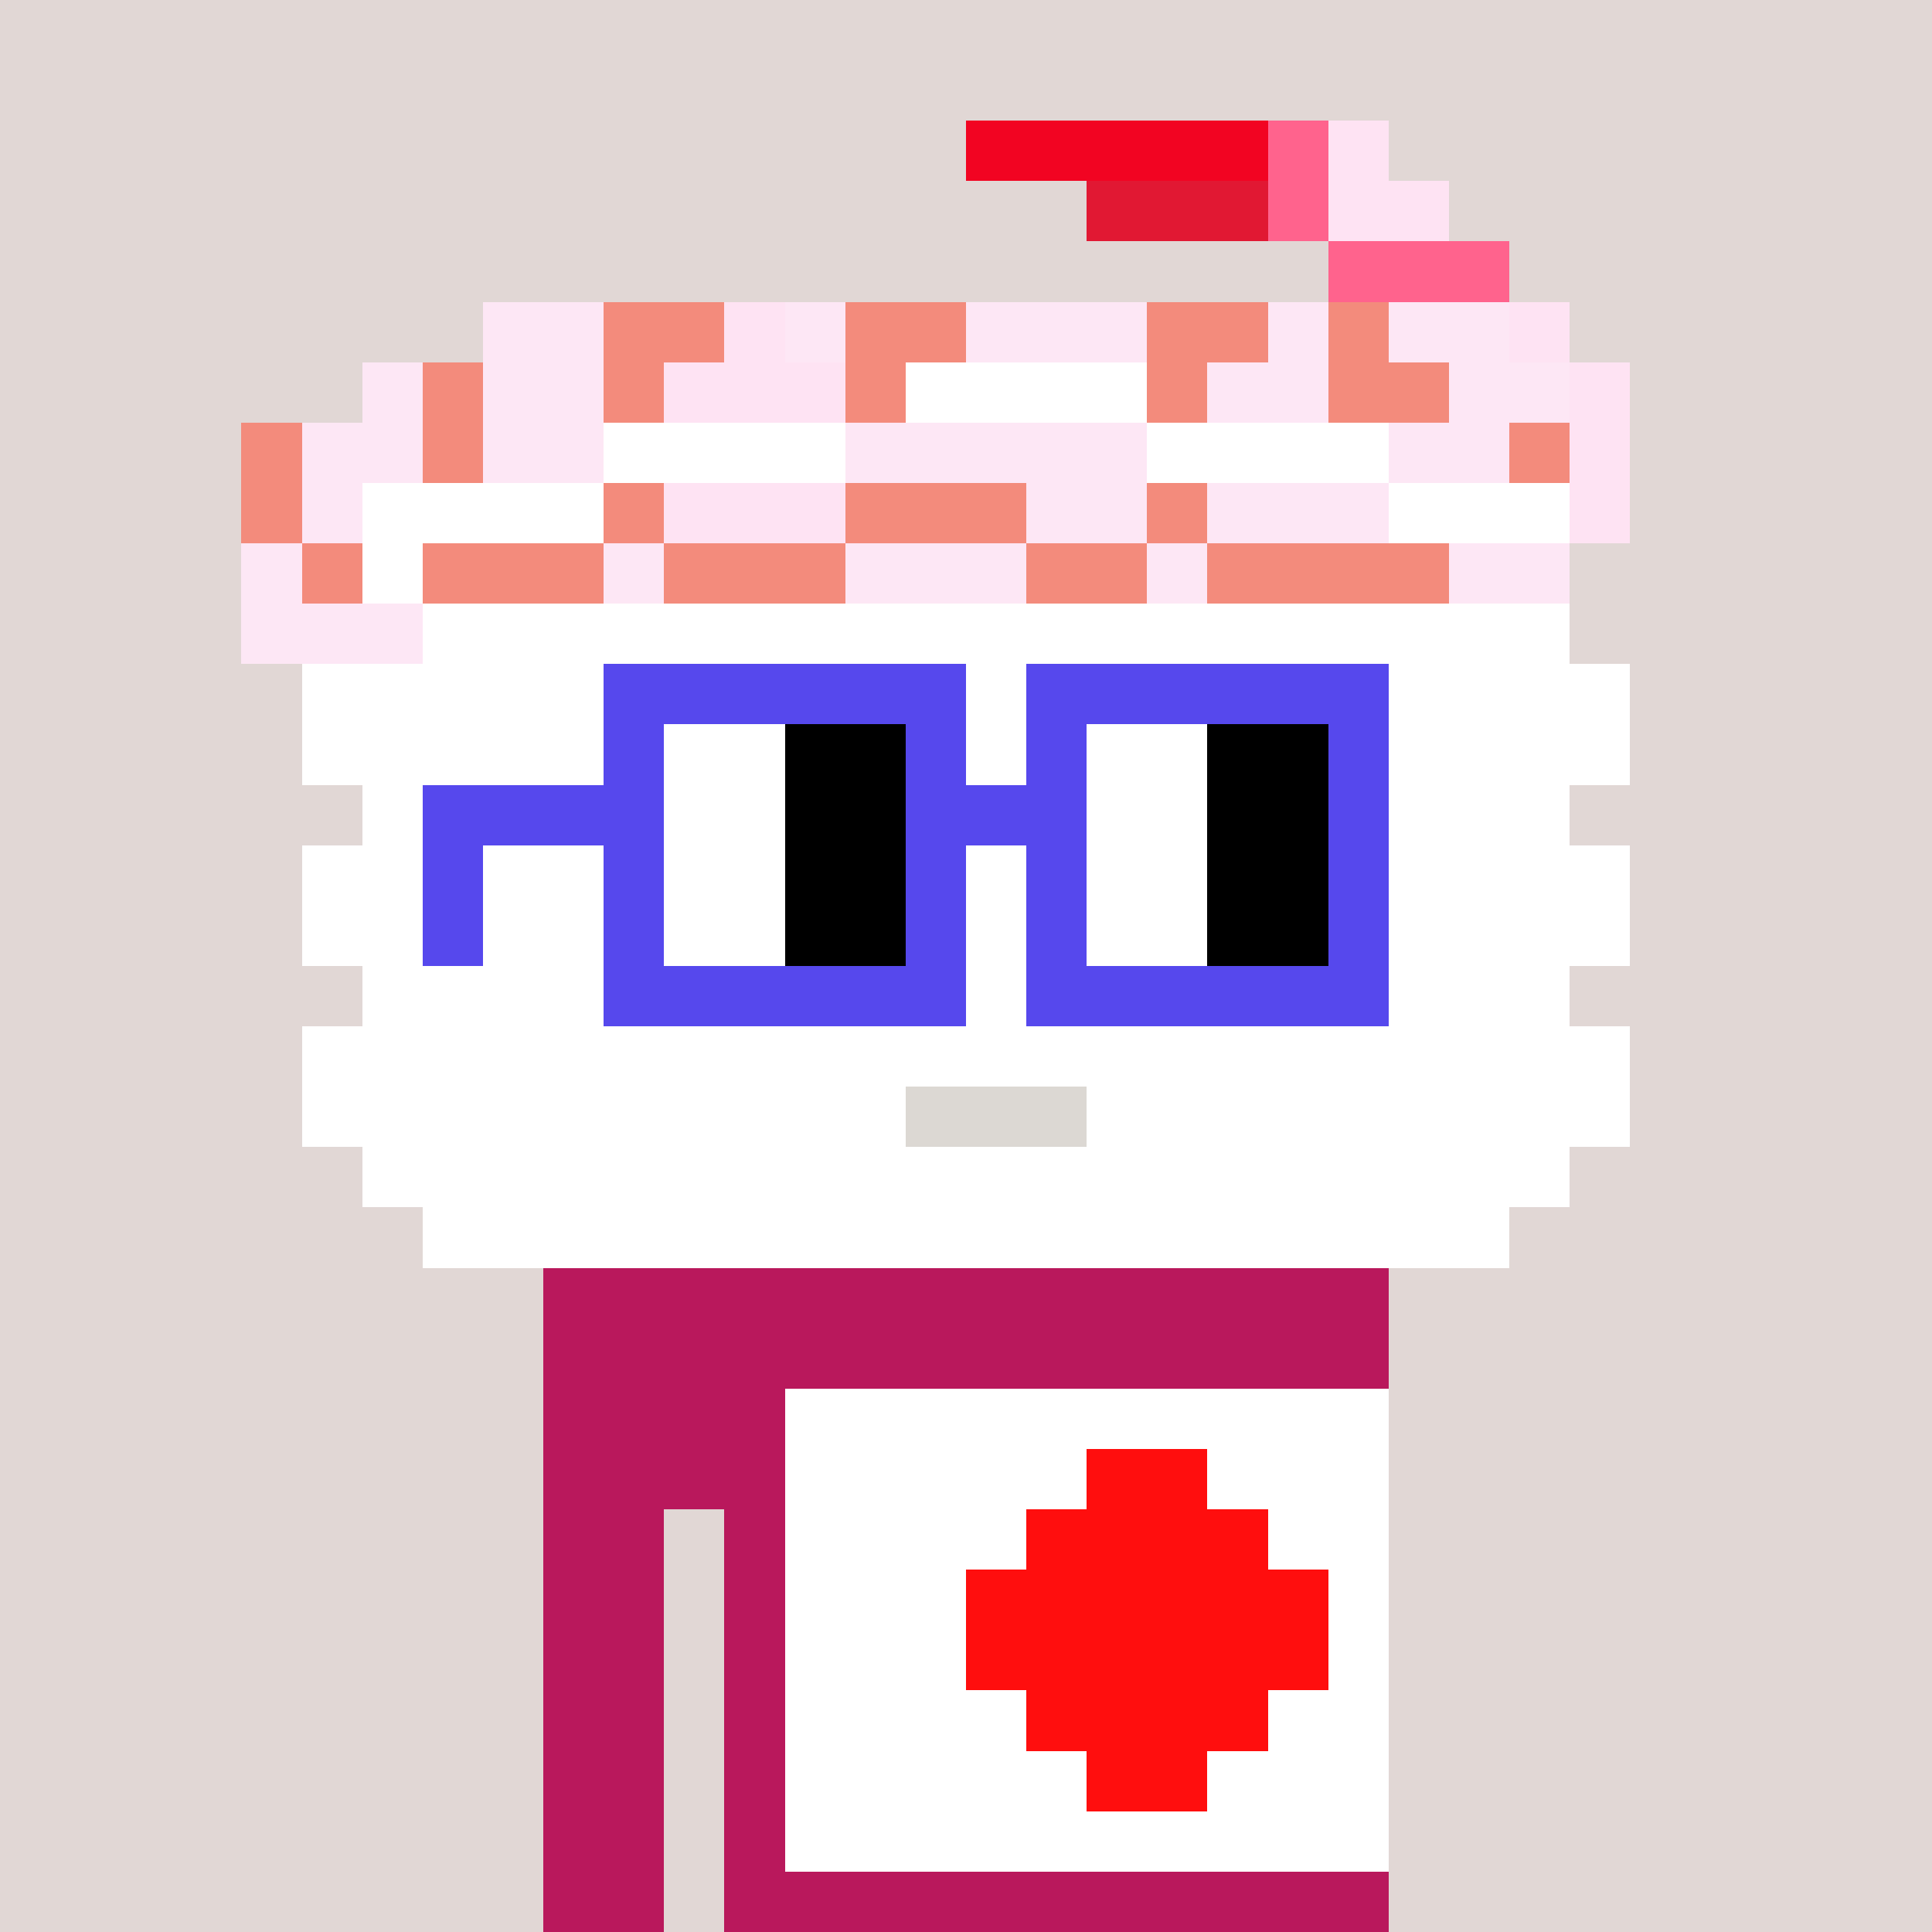 <svg width="320" height="320" viewBox="0 0 320 320" xmlns="http://www.w3.org/2000/svg" shape-rendering="crispEdges"><rect width="100%" height="100%" fill="#e1d7d5" /><rect width="140" height="10" x="90" y="210" fill="#b9185c" /><rect width="140" height="10" x="90" y="220" fill="#b9185c" /><rect width="140" height="10" x="90" y="230" fill="#b9185c" /><rect width="140" height="10" x="90" y="240" fill="#b9185c" /><rect width="20" height="10" x="90" y="250" fill="#b9185c" /><rect width="110" height="10" x="120" y="250" fill="#b9185c" /><rect width="20" height="10" x="90" y="260" fill="#b9185c" /><rect width="110" height="10" x="120" y="260" fill="#b9185c" /><rect width="20" height="10" x="90" y="270" fill="#b9185c" /><rect width="110" height="10" x="120" y="270" fill="#b9185c" /><rect width="20" height="10" x="90" y="280" fill="#b9185c" /><rect width="110" height="10" x="120" y="280" fill="#b9185c" /><rect width="20" height="10" x="90" y="290" fill="#b9185c" /><rect width="110" height="10" x="120" y="290" fill="#b9185c" /><rect width="20" height="10" x="90" y="300" fill="#b9185c" /><rect width="110" height="10" x="120" y="300" fill="#b9185c" /><rect width="20" height="10" x="90" y="310" fill="#b9185c" /><rect width="110" height="10" x="120" y="310" fill="#b9185c" /><rect width="100" height="10" x="130" y="230" fill="#ffffff" /><rect width="50" height="10" x="130" y="240" fill="#ffffff" /><rect width="20" height="10" x="180" y="240" fill="#ff0e0e" /><rect width="30" height="10" x="200" y="240" fill="#ffffff" /><rect width="40" height="10" x="130" y="250" fill="#ffffff" /><rect width="40" height="10" x="170" y="250" fill="#ff0e0e" /><rect width="20" height="10" x="210" y="250" fill="#ffffff" /><rect width="30" height="10" x="130" y="260" fill="#ffffff" /><rect width="60" height="10" x="160" y="260" fill="#ff0e0e" /><rect width="10" height="10" x="220" y="260" fill="#ffffff" /><rect width="30" height="10" x="130" y="270" fill="#ffffff" /><rect width="60" height="10" x="160" y="270" fill="#ff0e0e" /><rect width="10" height="10" x="220" y="270" fill="#ffffff" /><rect width="40" height="10" x="130" y="280" fill="#ffffff" /><rect width="40" height="10" x="170" y="280" fill="#ff0e0e" /><rect width="20" height="10" x="210" y="280" fill="#ffffff" /><rect width="50" height="10" x="130" y="290" fill="#ffffff" /><rect width="20" height="10" x="180" y="290" fill="#ff0e0e" /><rect width="30" height="10" x="200" y="290" fill="#ffffff" /><rect width="100" height="10" x="130" y="300" fill="#ffffff" /><rect width="50" height="10" x="160" y="20" fill="#f20422" /><rect width="10" height="10" x="210" y="20" fill="#ff638d" /><rect width="10" height="10" x="220" y="20" fill="#fee3f3" /><rect width="30" height="10" x="180" y="30" fill="#e11833" /><rect width="10" height="10" x="210" y="30" fill="#ff638d" /><rect width="20" height="10" x="220" y="30" fill="#fee3f3" /><rect width="30" height="10" x="220" y="40" fill="#ff638d" /><rect width="20" height="10" x="80" y="50" fill="#fde7f5" /><rect width="20" height="10" x="100" y="50" fill="#f38b7c" /><rect width="10" height="10" x="120" y="50" fill="#fee3f3" /><rect width="10" height="10" x="130" y="50" fill="#fde7f5" /><rect width="20" height="10" x="140" y="50" fill="#f38b7c" /><rect width="30" height="10" x="160" y="50" fill="#fde7f5" /><rect width="20" height="10" x="190" y="50" fill="#f38b7c" /><rect width="10" height="10" x="210" y="50" fill="#fde7f5" /><rect width="10" height="10" x="220" y="50" fill="#f38b7c" /><rect width="20" height="10" x="230" y="50" fill="#fde7f5" /><rect width="10" height="10" x="250" y="50" fill="#fee3f3" /><rect width="10" height="10" x="60" y="60" fill="#fde7f5" /><rect width="10" height="10" x="70" y="60" fill="#f38b7c" /><rect width="20" height="10" x="80" y="60" fill="#fde7f5" /><rect width="10" height="10" x="100" y="60" fill="#f38b7c" /><rect width="30" height="10" x="110" y="60" fill="#fee3f3" /><rect width="10" height="10" x="140" y="60" fill="#f38b7c" /><rect width="40" height="10" x="150" y="60" fill="#ffffff" /><rect width="10" height="10" x="190" y="60" fill="#f38b7c" /><rect width="20" height="10" x="200" y="60" fill="#fde7f5" /><rect width="20" height="10" x="220" y="60" fill="#f38b7c" /><rect width="20" height="10" x="240" y="60" fill="#fde7f5" /><rect width="10" height="10" x="260" y="60" fill="#fee3f3" /><rect width="10" height="10" x="40" y="70" fill="#f38b7c" /><rect width="20" height="10" x="50" y="70" fill="#fde7f5" /><rect width="10" height="10" x="70" y="70" fill="#f38b7c" /><rect width="20" height="10" x="80" y="70" fill="#fde7f5" /><rect width="40" height="10" x="100" y="70" fill="#ffffff" /><rect width="50" height="10" x="140" y="70" fill="#fde7f5" /><rect width="40" height="10" x="190" y="70" fill="#ffffff" /><rect width="20" height="10" x="230" y="70" fill="#fde7f5" /><rect width="10" height="10" x="250" y="70" fill="#f38b7c" /><rect width="10" height="10" x="260" y="70" fill="#fee3f3" /><rect width="10" height="10" x="40" y="80" fill="#f38b7c" /><rect width="10" height="10" x="50" y="80" fill="#fde7f5" /><rect width="40" height="10" x="60" y="80" fill="#ffffff" /><rect width="10" height="10" x="100" y="80" fill="#f38b7c" /><rect width="30" height="10" x="110" y="80" fill="#fee3f3" /><rect width="30" height="10" x="140" y="80" fill="#f38b7c" /><rect width="20" height="10" x="170" y="80" fill="#fde7f5" /><rect width="10" height="10" x="190" y="80" fill="#f38b7c" /><rect width="30" height="10" x="200" y="80" fill="#fde7f5" /><rect width="30" height="10" x="230" y="80" fill="#ffffff" /><rect width="10" height="10" x="260" y="80" fill="#fee3f3" /><rect width="10" height="10" x="40" y="90" fill="#fde7f5" /><rect width="10" height="10" x="50" y="90" fill="#f38b7c" /><rect width="10" height="10" x="60" y="90" fill="#ffffff" /><rect width="30" height="10" x="70" y="90" fill="#f38b7c" /><rect width="10" height="10" x="100" y="90" fill="#fde7f5" /><rect width="30" height="10" x="110" y="90" fill="#f38b7c" /><rect width="30" height="10" x="140" y="90" fill="#fde7f5" /><rect width="20" height="10" x="170" y="90" fill="#f38b7c" /><rect width="10" height="10" x="190" y="90" fill="#fde7f5" /><rect width="40" height="10" x="200" y="90" fill="#f38b7c" /><rect width="20" height="10" x="240" y="90" fill="#fde7f5" /><rect width="30" height="10" x="40" y="100" fill="#fde7f5" /><rect width="190" height="10" x="70" y="100" fill="#ffffff" /><rect width="220" height="10" x="50" y="110" fill="#ffffff" /><rect width="220" height="10" x="50" y="120" fill="#ffffff" /><rect width="200" height="10" x="60" y="130" fill="#ffffff" /><rect width="220" height="10" x="50" y="140" fill="#ffffff" /><rect width="220" height="10" x="50" y="150" fill="#ffffff" /><rect width="200" height="10" x="60" y="160" fill="#ffffff" /><rect width="220" height="10" x="50" y="170" fill="#ffffff" /><rect width="100" height="10" x="50" y="180" fill="#ffffff" /><rect width="30" height="10" x="150" y="180" fill="#dcd8d3" /><rect width="90" height="10" x="180" y="180" fill="#ffffff" /><rect width="200" height="10" x="60" y="190" fill="#ffffff" /><rect width="180" height="10" x="70" y="200" fill="#ffffff" /><rect width="60" height="10" x="100" y="110" fill="#5648ed" /><rect width="60" height="10" x="170" y="110" fill="#5648ed" /><rect width="10" height="10" x="100" y="120" fill="#5648ed" /><rect width="20" height="10" x="110" y="120" fill="#ffffff" /><rect width="20" height="10" x="130" y="120" fill="#000000" /><rect width="10" height="10" x="150" y="120" fill="#5648ed" /><rect width="10" height="10" x="170" y="120" fill="#5648ed" /><rect width="20" height="10" x="180" y="120" fill="#ffffff" /><rect width="20" height="10" x="200" y="120" fill="#000000" /><rect width="10" height="10" x="220" y="120" fill="#5648ed" /><rect width="40" height="10" x="70" y="130" fill="#5648ed" /><rect width="20" height="10" x="110" y="130" fill="#ffffff" /><rect width="20" height="10" x="130" y="130" fill="#000000" /><rect width="30" height="10" x="150" y="130" fill="#5648ed" /><rect width="20" height="10" x="180" y="130" fill="#ffffff" /><rect width="20" height="10" x="200" y="130" fill="#000000" /><rect width="10" height="10" x="220" y="130" fill="#5648ed" /><rect width="10" height="10" x="70" y="140" fill="#5648ed" /><rect width="10" height="10" x="100" y="140" fill="#5648ed" /><rect width="20" height="10" x="110" y="140" fill="#ffffff" /><rect width="20" height="10" x="130" y="140" fill="#000000" /><rect width="10" height="10" x="150" y="140" fill="#5648ed" /><rect width="10" height="10" x="170" y="140" fill="#5648ed" /><rect width="20" height="10" x="180" y="140" fill="#ffffff" /><rect width="20" height="10" x="200" y="140" fill="#000000" /><rect width="10" height="10" x="220" y="140" fill="#5648ed" /><rect width="10" height="10" x="70" y="150" fill="#5648ed" /><rect width="10" height="10" x="100" y="150" fill="#5648ed" /><rect width="20" height="10" x="110" y="150" fill="#ffffff" /><rect width="20" height="10" x="130" y="150" fill="#000000" /><rect width="10" height="10" x="150" y="150" fill="#5648ed" /><rect width="10" height="10" x="170" y="150" fill="#5648ed" /><rect width="20" height="10" x="180" y="150" fill="#ffffff" /><rect width="20" height="10" x="200" y="150" fill="#000000" /><rect width="10" height="10" x="220" y="150" fill="#5648ed" /><rect width="60" height="10" x="100" y="160" fill="#5648ed" /><rect width="60" height="10" x="170" y="160" fill="#5648ed" /></svg>